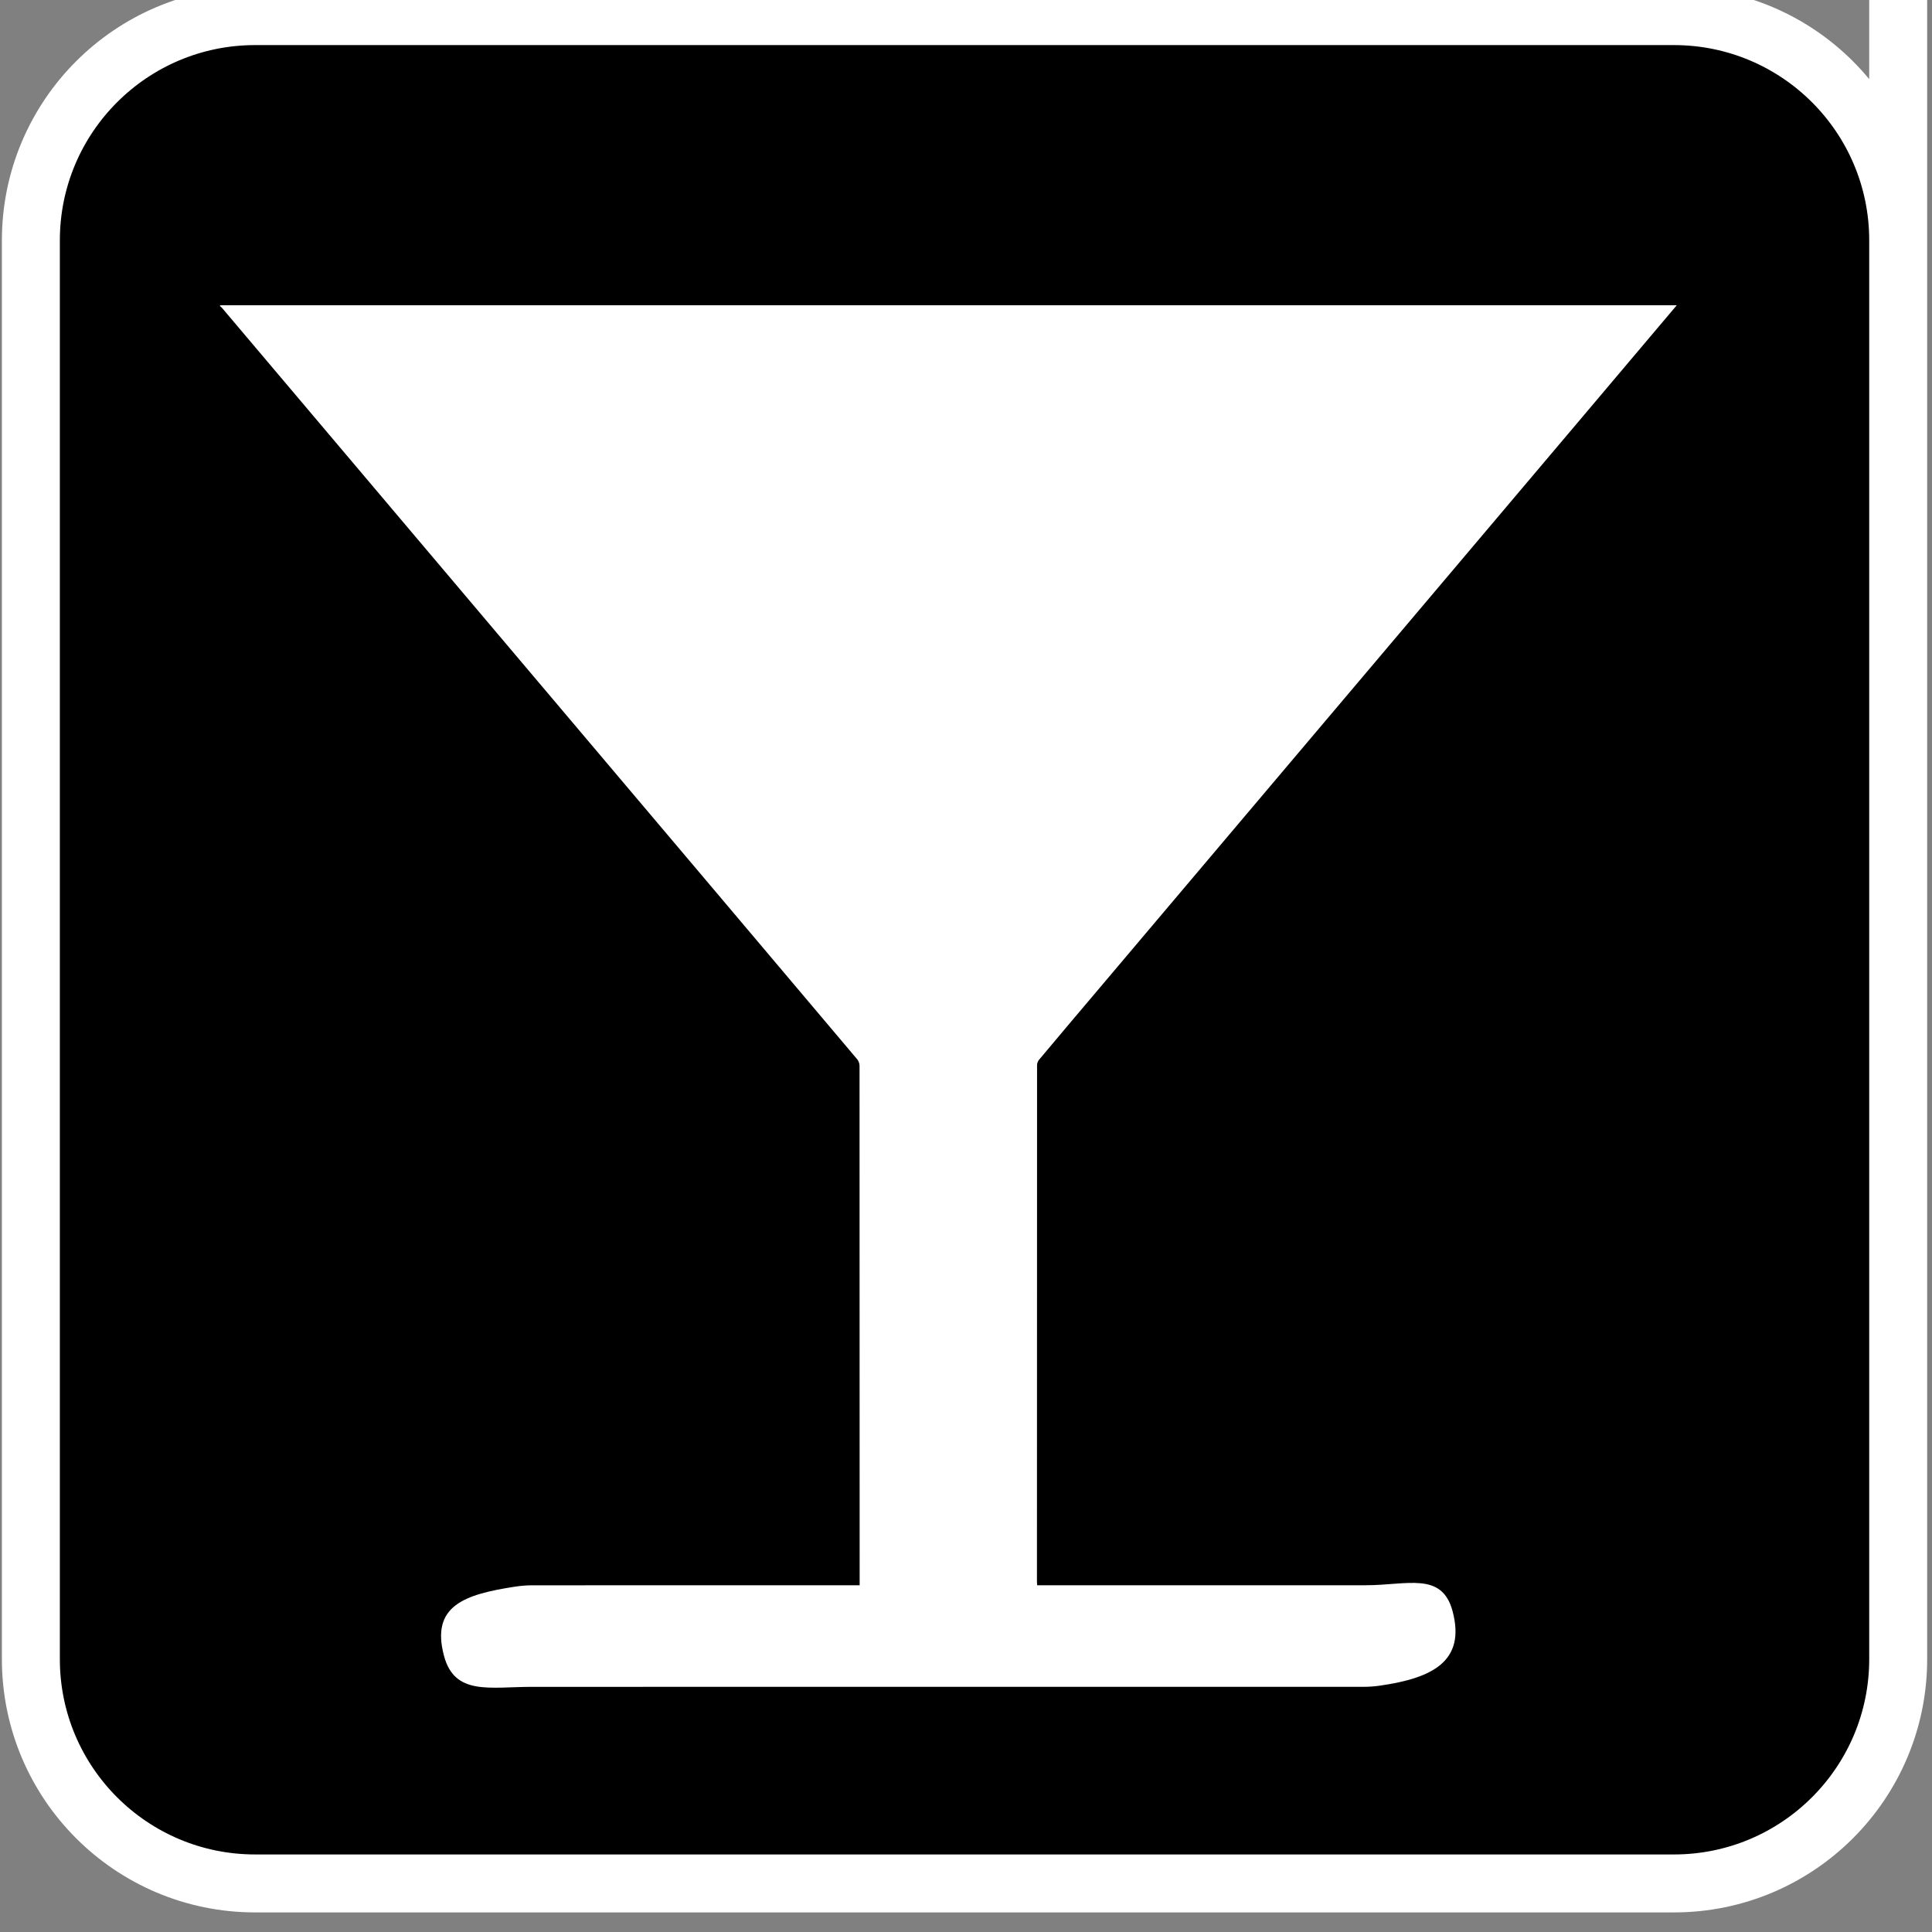 <?xml version="1.0" encoding="utf-8"?>
<!-- Generator: Adobe Illustrator 16.0.4, SVG Export Plug-In . SVG Version: 6.00 Build 0)  -->
<!DOCTYPE svg PUBLIC "-//W3C//DTD SVG 1.1//EN" "http://www.w3.org/Graphics/SVG/1.1/DTD/svg11.dtd">
<svg version="1.1" id="Layer_1" xmlns="http://www.w3.org/2000/svg" xmlns:xlink="http://www.w3.org/1999/xlink" x="0px" y="0px"
	 width="100" height="100" viewBox="0 0 100 100" enable-background="new 0 0 100 100" xml:space="preserve">
<rect x="0" y="0" width="100" height="100" fill="#808080" stroke="none"/>
<g>
	<g id="jAQfok_5_">
		<g>
			<g>
				<path id ="background" fill-rule="evenodd" clip-rule="evenodd" stroke="#FFFFFF" stroke-width="3" stroke-miterlimit="10" d="M98.25,85.877
					c0,6.412-5.196,11.609-11.609,11.609H13.207c-6.412,0-11.609-5.197-11.609-11.609V12.443c0-6.412,5.198-11.609,11.609-11.609
					h73.434c6.413,0,11.609,5.197,11.609,11.609V8Å5.877z"/>
			</g>
		</g>
	</g>
	<g id="_x32_CbGdb_1_">
		<g>
			<path fill-rule="evenodd" clip-rule="evenodd" fill="#FFFFFF" d="M86.789,15.8c-1.601,1.895-3.203,3.791-4.805,5.687
				c-2.794,3.306-5.589,6.611-8.384,9.917c-2.777,3.287-5.558,6.572-8.336,9.857c-2.794,3.306-5.59,6.611-8.385,9.917
				c-1.034,1.223-2.07,2.445-3.098,3.675c-0.062,0.071-0.103,0.187-0.103,0.281c-0.006,8.906-0.006,17.81-0.006,26.715
				c0,0.061,0.008,0.122,0.01,0.203c0.093,0,0.172,0,0.251,0c5.586,0,11.174-0.002,16.76,0c2.141,0,3.935-0.717,4.489,1.331
				c0.703,2.619-1.064,3.478-3.753,3.865c-0.267,0.038-0.537,0.06-0.806,0.061c-14.361,0.002-28.718,0.002-43.077,0.002
				c-2.211,0-4.018,0.465-4.568-1.616c-0.683-2.582,1.06-3.168,3.686-3.571c0.292-0.043,0.588-0.069,0.882-0.069
				c5.562-0.003,11.124-0.002,16.684-0.002c0.081,0,0.161,0,0.265,0c0-0.085,0-0.151,0-0.219c0-8.893,0-17.784-0.006-26.674
				c0-0.115-0.051-0.248-0.123-0.334c-2.438-2.892-4.879-5.78-7.322-8.668c-2.584-3.056-5.167-6.111-7.751-9.167
				c-2.653-3.137-5.307-6.275-7.959-9.413c-2.713-3.209-5.427-6.418-8.141-9.628c-0.568-0.671-1.134-1.344-1.704-2.015
				c-0.031-0.037-0.072-0.064-0.109-0.096c0.006-0.012,0.013-0.036,0.018-0.036C11.45,15.799,11.5,15.8,11.551,15.8
				C36.629,15.8,61.709,15.8,86.789,15.8z"/>
		</g>
	</g>
</g>
</svg>
